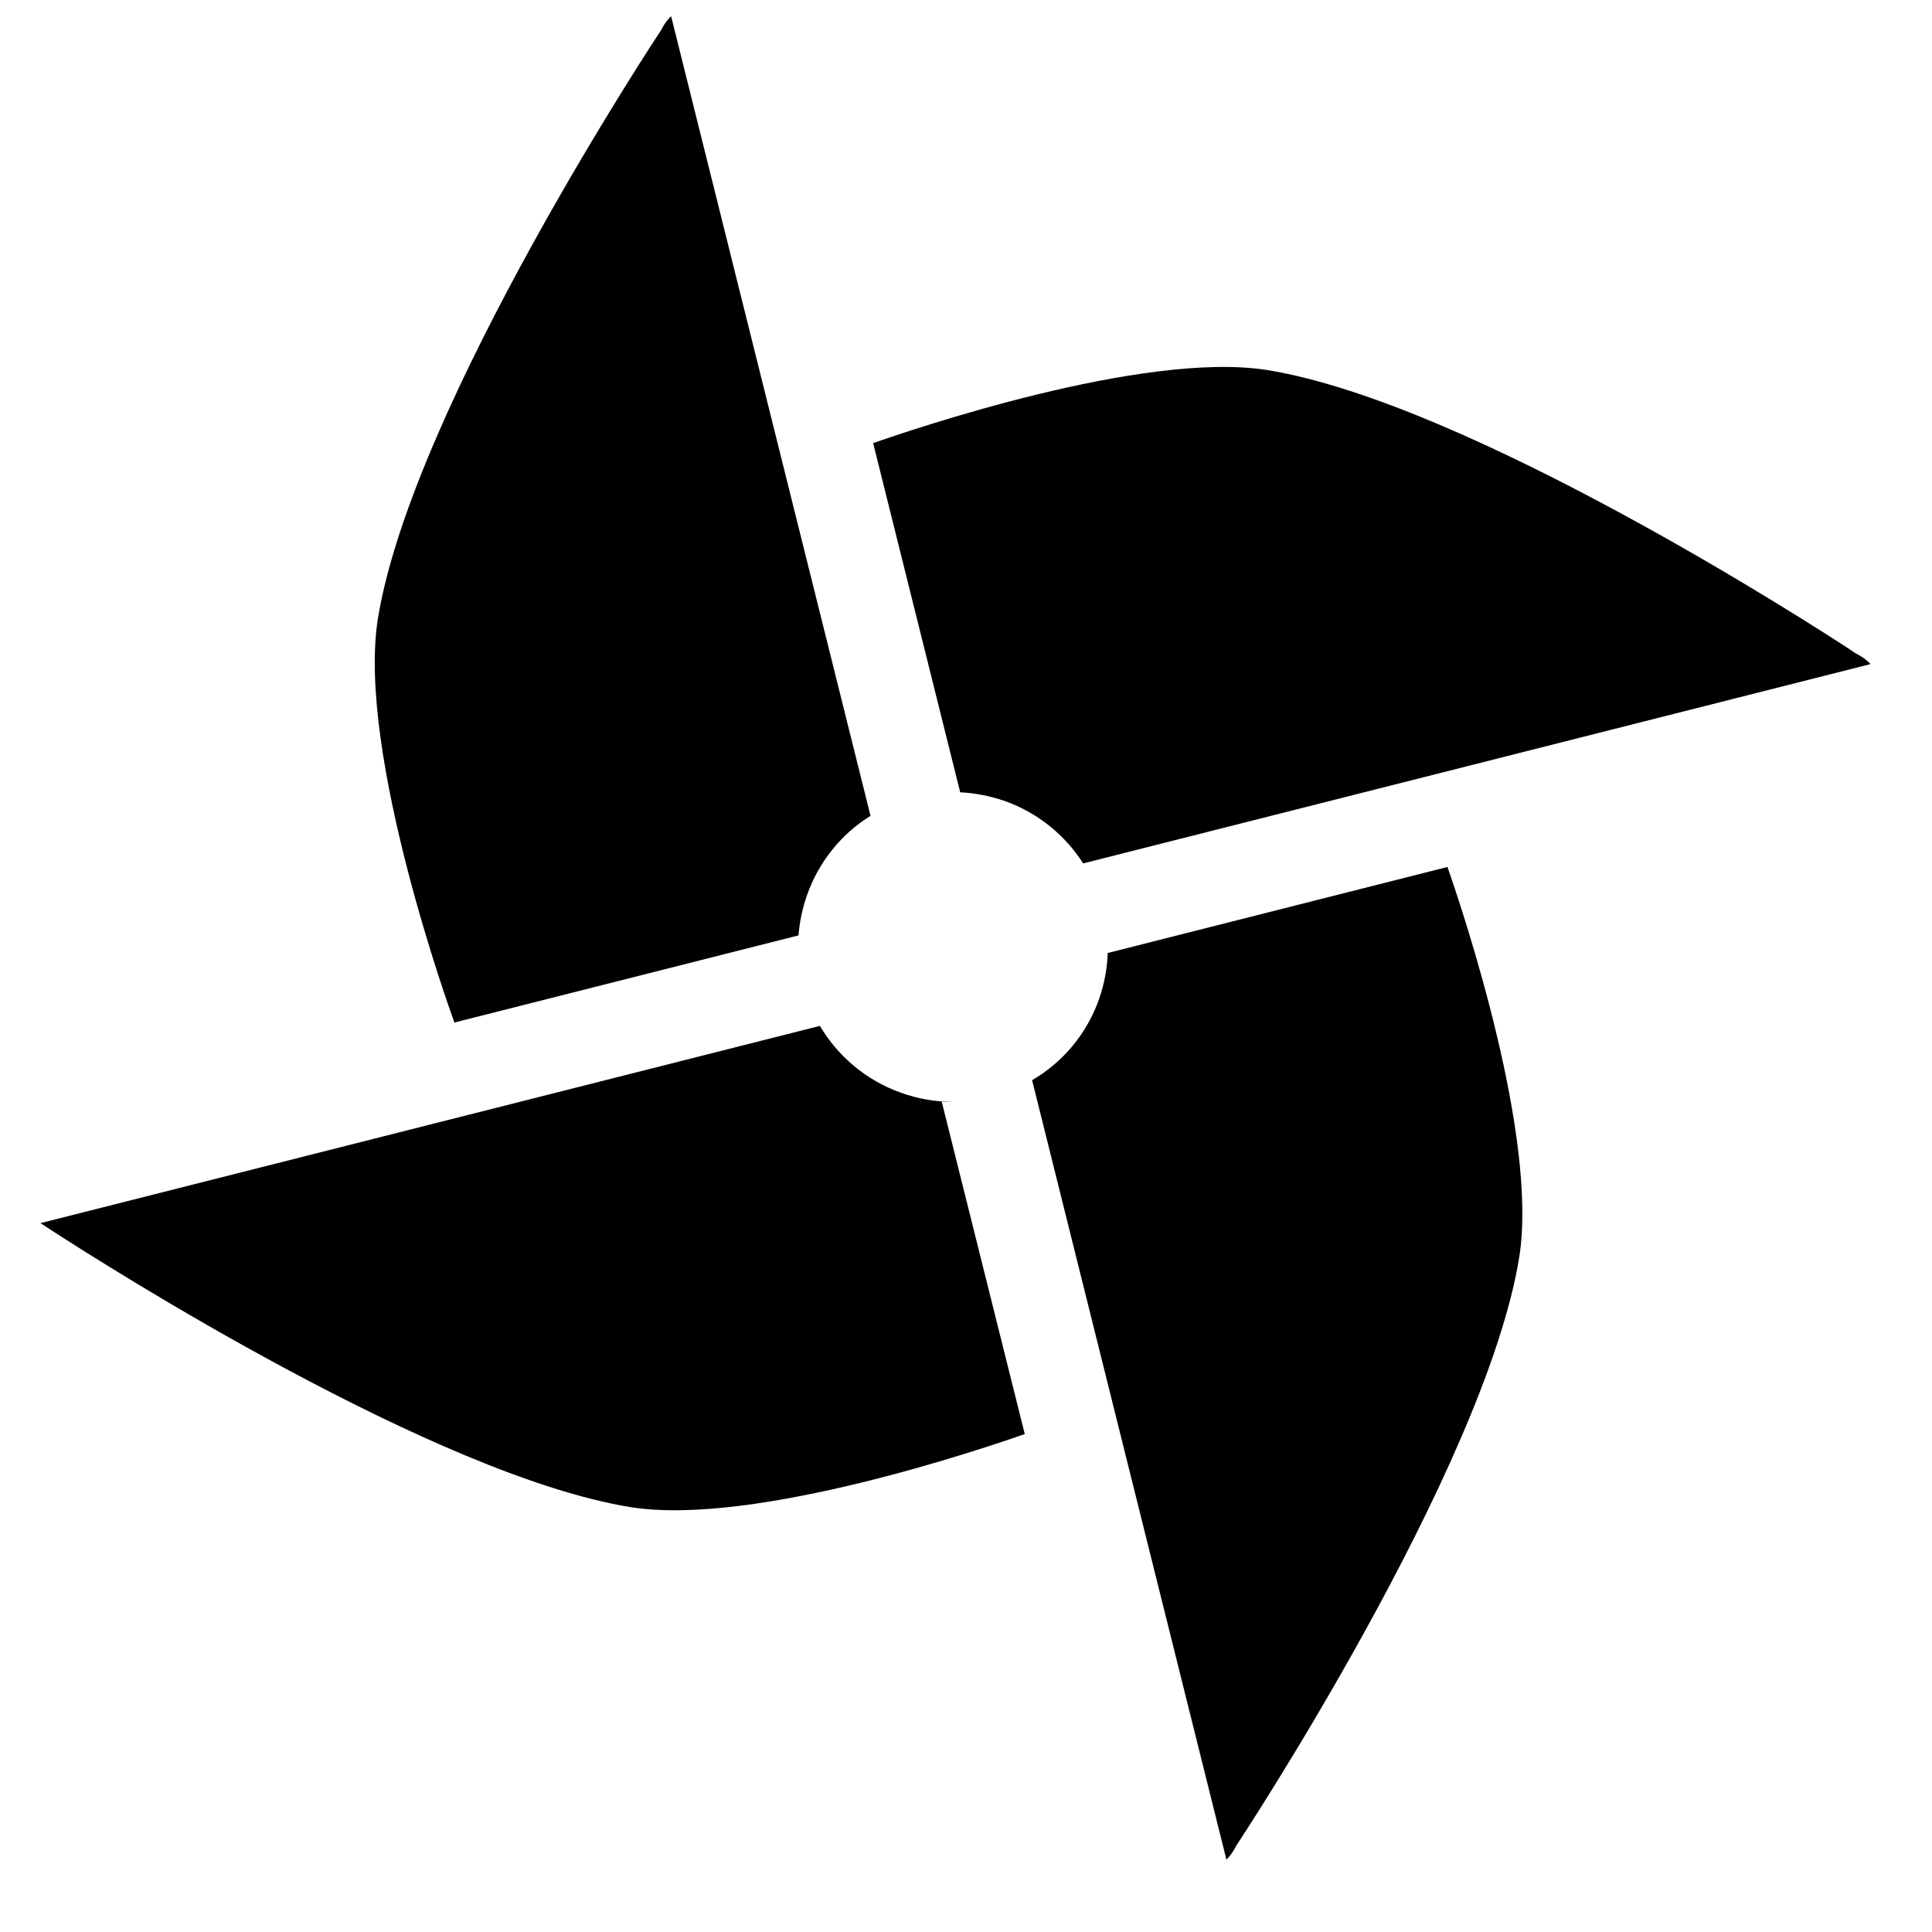 <?xml version="1.0" encoding="UTF-8"?>
<svg width="19px" height="19px" viewBox="0 0 19 19" version="1.1" xmlns="http://www.w3.org/2000/svg" xmlns:xlink="http://www.w3.org/1999/xlink">
    <title>风车</title>
    <g id="页面-1" stroke="none" stroke-width="1" fill="none" fill-rule="evenodd">
        <g id="风车" transform="translate(0.396, 0.159)" fill="#000000" fill-rule="nonzero">
            <path d="M13.839,8.367 C13.999,8.826 14.732,11.021 14.545,12.203 C14.207,14.299 11.762,17.992 11.762,17.992 C11.732,18.052 11.699,18.097 11.665,18.129 L9.754,10.464 C10.061,10.285 10.293,10.005 10.413,9.665 C10.465,9.515 10.493,9.363 10.498,9.213 L13.839,8.367 Z M7.667,9.93 C7.842,10.225 8.117,10.464 8.464,10.587 C8.63,10.647 8.802,10.677 8.974,10.677 L8.864,10.67 L9.682,13.944 C9.326,14.069 7.026,14.857 5.807,14.663 C3.891,14.354 0.639,12.284 0.096,11.931 L0.027,11.886 L0.018,11.88 L0.001,11.87 Z M6.204,-0 L8.165,7.864 C7.876,8.044 7.657,8.316 7.541,8.642 C7.495,8.774 7.467,8.907 7.457,9.04 L4.072,9.897 C4.066,9.881 4.061,9.865 4.056,9.849 C4.056,9.849 3.11,7.251 3.32,5.927 C3.658,3.832 6.103,0.14 6.105,0.138 C6.136,0.076 6.17,0.032 6.204,-0 Z M12.065,3.48 C14.041,3.799 17.437,5.991 17.821,6.244 L17.856,6.268 C17.921,6.3 17.967,6.336 18,6.372 L10.256,8.332 C10.081,8.057 9.816,7.837 9.487,7.719 C9.343,7.669 9.195,7.64 9.047,7.633 L8.191,4.199 C8.55,4.073 10.846,3.287 12.065,3.48 Z" id="形状结合"></path>
        </g>
    </g>
</svg>